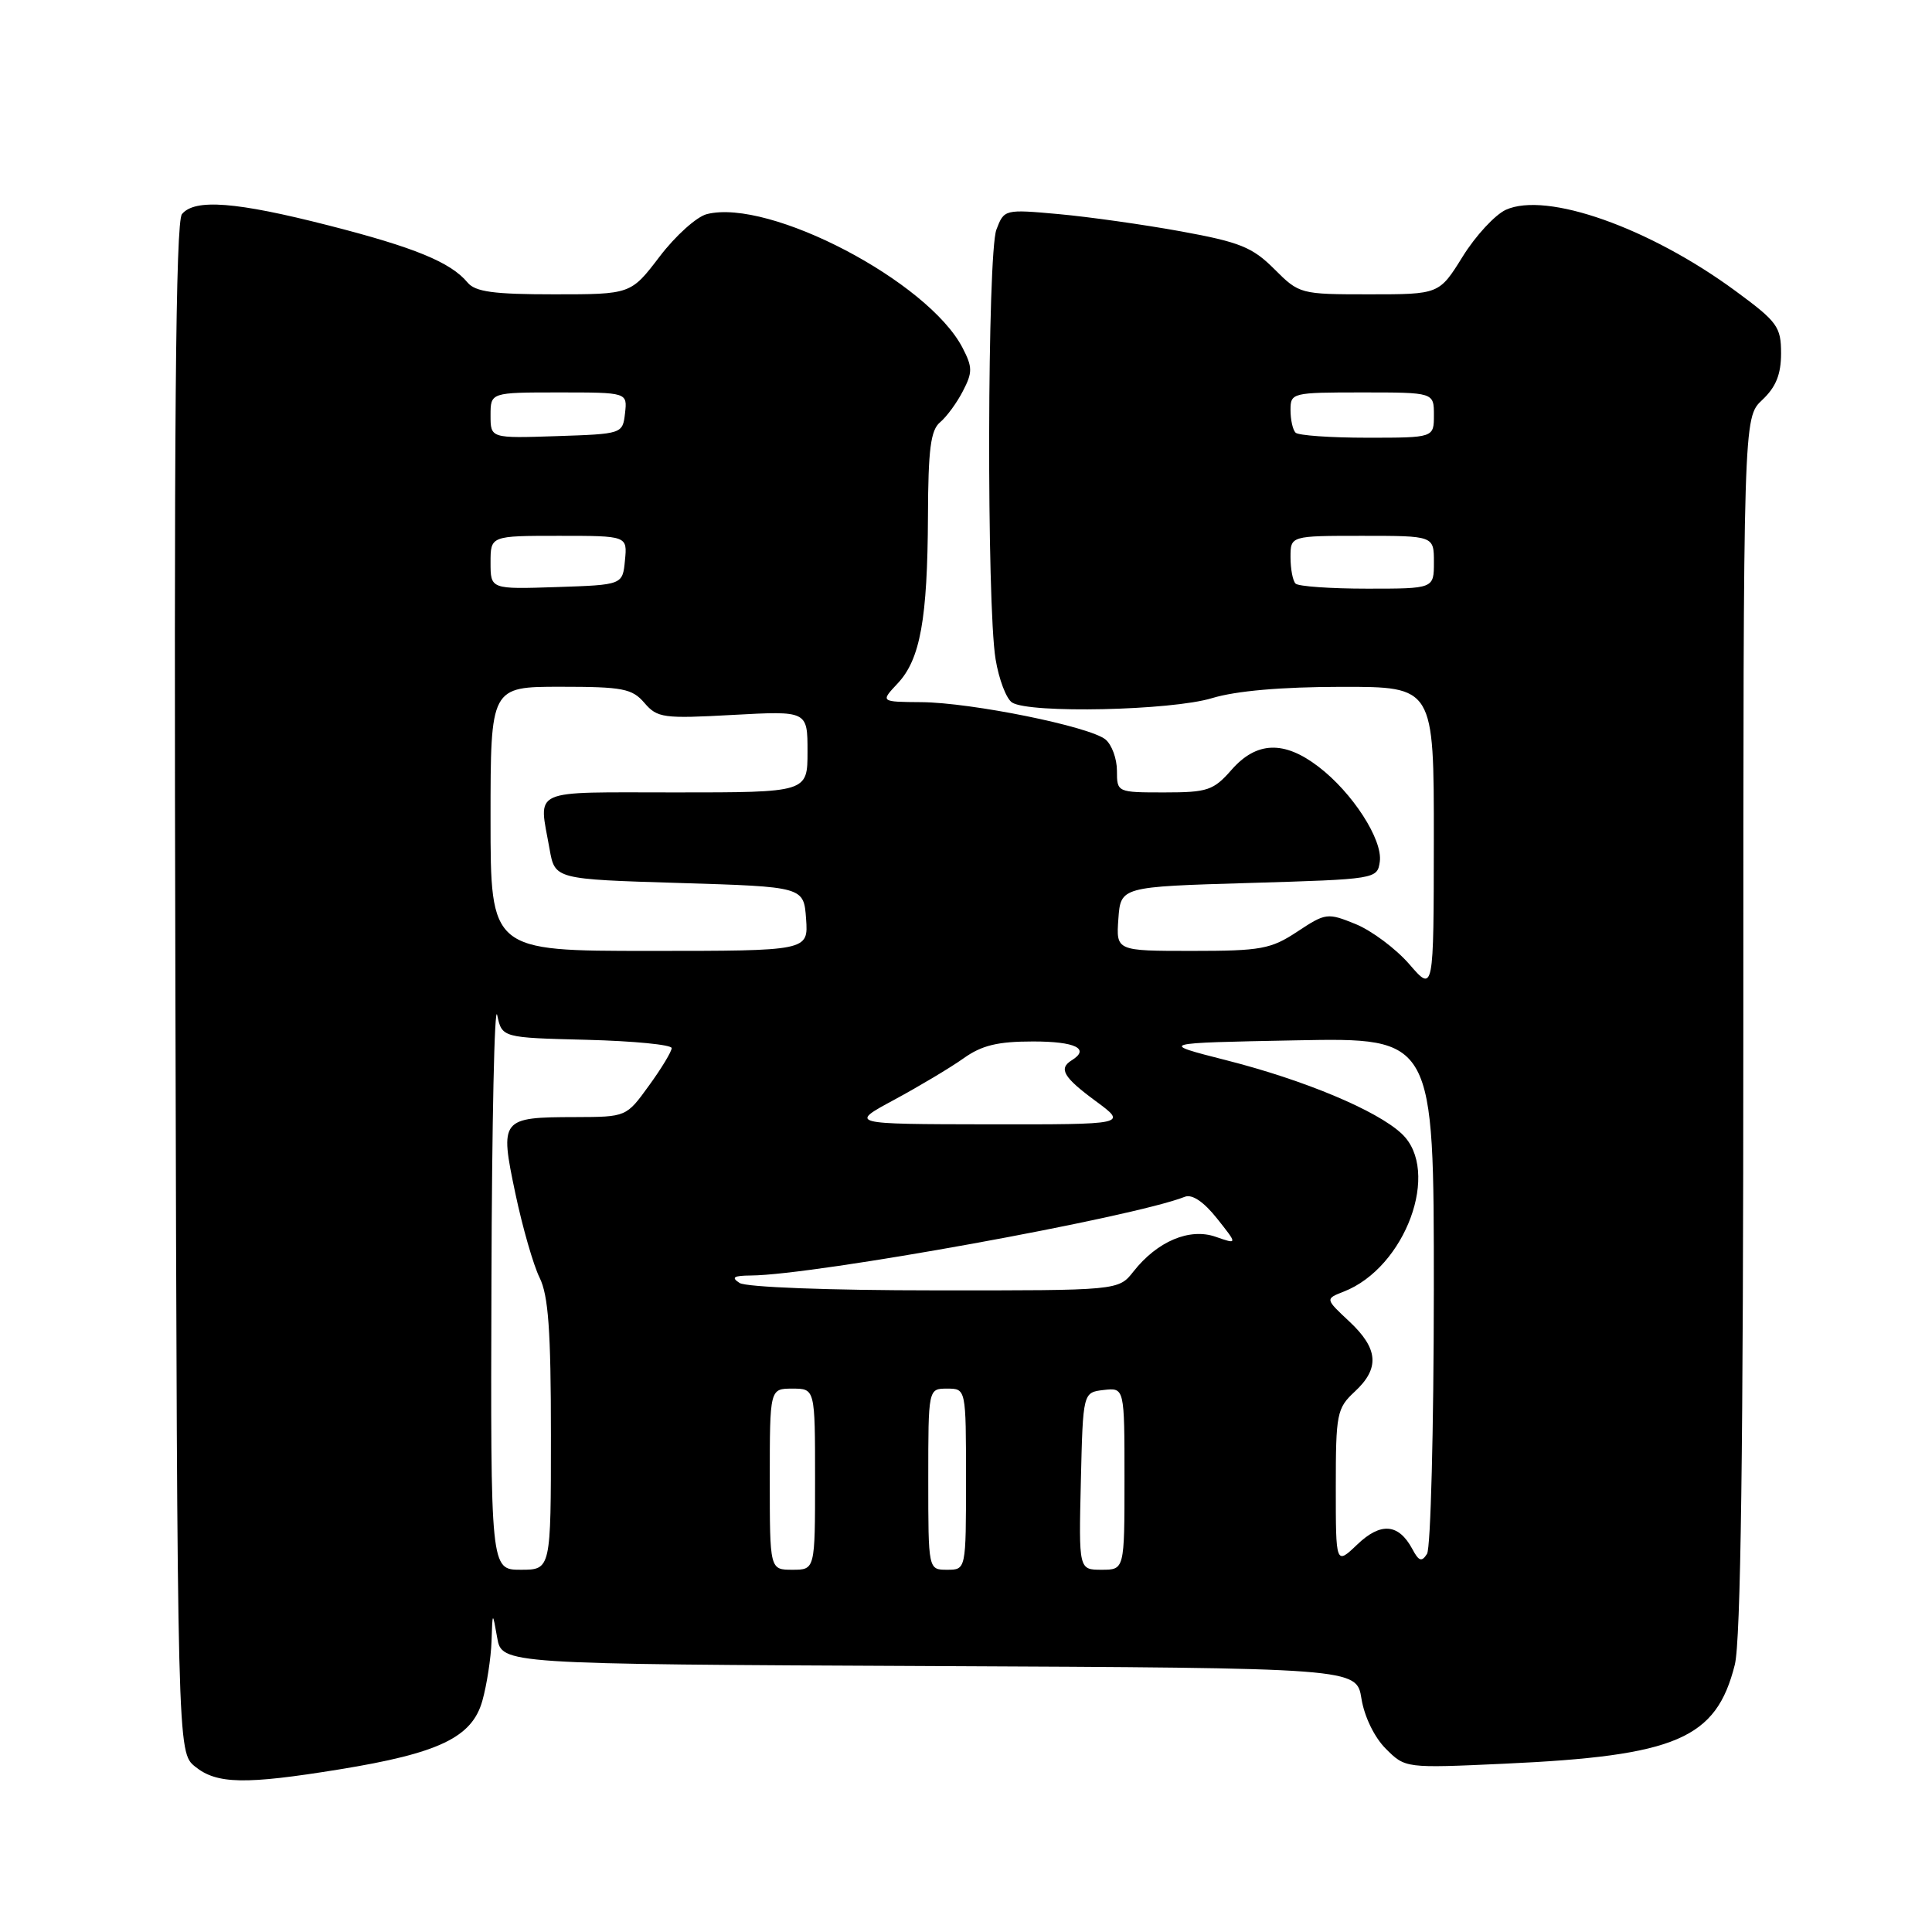 <?xml version="1.0" encoding="UTF-8" standalone="no"?>
<!DOCTYPE svg PUBLIC "-//W3C//DTD SVG 1.1//EN" "http://www.w3.org/Graphics/SVG/1.1/DTD/svg11.dtd" >
<svg xmlns="http://www.w3.org/2000/svg" xmlns:xlink="http://www.w3.org/1999/xlink" version="1.1" viewBox="0 0 256 256">
 <g >
 <path fill="currentColor"
d=" M 44.93 234.46 C 58.18 232.31 62.57 230.21 63.92 225.34 C 64.51 223.23 65.05 219.70 65.13 217.50 C 65.26 213.50 65.26 213.50 65.88 217.00 C 66.50 220.50 66.50 220.50 123.12 220.76 C 179.75 221.02 179.75 221.02 180.40 225.08 C 180.78 227.45 182.11 230.21 183.63 231.72 C 186.21 234.30 186.21 234.30 199.35 233.70 C 222.16 232.66 227.40 230.41 229.87 220.59 C 230.66 217.46 231.00 192.01 231.00 135.73 C 231.00 55.35 231.00 55.35 233.50 53.00 C 235.32 51.29 236.00 49.61 236.00 46.82 C 236.00 43.30 235.52 42.64 229.97 38.56 C 218.57 30.17 204.93 25.35 199.53 27.80 C 198.10 28.46 195.52 31.24 193.81 34.00 C 190.70 39.00 190.70 39.00 181.45 39.00 C 172.29 39.00 172.17 38.97 168.85 35.65 C 165.95 32.75 164.28 32.08 156.50 30.66 C 151.55 29.76 144.25 28.73 140.28 28.37 C 133.10 27.72 133.05 27.74 132.03 30.42 C 130.82 33.61 130.72 80.10 131.92 87.35 C 132.36 90.02 133.34 92.60 134.11 93.09 C 136.43 94.56 155.20 94.15 160.59 92.51 C 163.78 91.54 169.79 91.02 177.75 91.01 C 190.00 91.00 190.00 91.00 189.99 111.25 C 189.97 131.50 189.97 131.50 186.74 127.76 C 184.96 125.71 181.76 123.32 179.64 122.45 C 175.90 120.93 175.66 120.96 171.91 123.44 C 168.40 125.76 167.10 126.00 157.96 126.00 C 147.89 126.00 147.89 126.00 148.19 121.75 C 148.50 117.50 148.50 117.50 165.50 117.00 C 182.37 116.50 182.50 116.48 182.83 114.17 C 183.24 111.27 179.20 105.01 174.69 101.58 C 170.14 98.10 166.49 98.24 163.19 102.00 C 160.79 104.74 160.00 105.00 154.28 105.00 C 148.03 105.00 148.00 104.99 148.00 102.12 C 148.00 100.54 147.32 98.68 146.49 97.99 C 144.41 96.27 128.72 93.09 122.08 93.04 C 116.65 93.00 116.65 93.00 118.95 90.55 C 121.94 87.37 122.90 82.03 122.96 68.37 C 122.99 59.53 123.32 56.98 124.57 55.95 C 125.43 55.23 126.79 53.38 127.59 51.82 C 128.88 49.34 128.87 48.65 127.55 46.10 C 122.99 37.29 101.97 26.28 93.67 28.37 C 92.33 28.70 89.51 31.23 87.41 33.99 C 83.59 39.00 83.59 39.00 73.42 39.00 C 65.40 39.00 62.97 38.67 61.95 37.43 C 59.72 34.75 54.90 32.77 43.50 29.86 C 31.29 26.74 25.81 26.31 24.11 28.37 C 23.27 29.38 23.04 56.49 23.24 130.96 C 23.50 232.18 23.50 232.18 25.86 234.09 C 28.73 236.41 32.48 236.48 44.93 234.46 Z  M 65.12 169.75 C 65.18 148.71 65.52 132.85 65.88 134.50 C 66.52 137.50 66.52 137.50 77.76 137.78 C 83.94 137.94 89.00 138.43 89.00 138.88 C 89.00 139.33 87.65 141.57 85.99 143.85 C 82.99 148.00 82.99 148.00 76.24 148.02 C 66.36 148.04 66.20 148.23 68.28 158.10 C 69.23 162.61 70.68 167.65 71.50 169.30 C 72.66 171.64 73.00 176.30 73.00 190.15 C 73.00 208.00 73.00 208.00 69.00 208.00 C 65.00 208.00 65.00 208.00 65.12 169.75 Z  M 102.00 196.00 C 102.00 184.00 102.00 184.00 105.00 184.00 C 108.00 184.00 108.00 184.00 108.00 196.00 C 108.00 208.00 108.00 208.00 105.00 208.00 C 102.00 208.00 102.00 208.00 102.00 196.00 Z  M 123.00 196.00 C 123.00 184.00 123.00 184.00 125.50 184.00 C 128.00 184.00 128.00 184.00 128.00 196.00 C 128.00 208.00 128.00 208.00 125.50 208.00 C 123.00 208.00 123.00 208.00 123.00 196.00 Z  M 143.22 196.25 C 143.50 184.50 143.50 184.50 146.25 184.18 C 149.00 183.87 149.00 183.87 149.00 195.93 C 149.00 208.00 149.00 208.00 145.97 208.00 C 142.94 208.00 142.94 208.00 143.22 196.25 Z  M 177.00 197.05 C 177.00 187.33 177.14 186.60 179.50 184.41 C 182.85 181.31 182.65 178.71 178.79 175.10 C 175.59 172.11 175.59 172.11 178.04 171.15 C 186.24 167.97 190.96 155.13 185.74 150.23 C 182.46 147.14 172.82 143.11 162.50 140.49 C 153.50 138.20 153.50 138.20 171.75 137.85 C 190.00 137.50 190.00 137.50 189.99 171.00 C 189.98 189.43 189.57 205.12 189.09 205.89 C 188.39 207.00 188.00 206.88 187.14 205.25 C 185.32 201.87 182.95 201.68 179.84 204.66 C 177.00 207.37 177.00 207.37 177.00 197.05 Z  M 98.00 170.00 C 96.85 169.26 97.19 169.03 99.50 169.01 C 107.99 168.95 150.05 161.32 157.00 158.58 C 157.96 158.20 159.50 159.24 161.25 161.44 C 164.00 164.90 164.00 164.90 161.08 163.88 C 157.62 162.67 153.34 164.48 150.19 168.48 C 148.21 171.00 148.21 171.00 123.86 170.98 C 109.86 170.98 98.86 170.56 98.00 170.00 Z  M 118.52 145.71 C 121.83 143.92 125.95 141.46 127.68 140.23 C 130.09 138.51 132.20 138.00 136.90 138.00 C 142.51 138.00 144.48 138.97 142.00 140.50 C 140.23 141.60 140.92 142.76 145.20 145.91 C 149.39 149.00 149.39 149.00 130.95 148.98 C 112.50 148.95 112.50 148.95 118.52 145.71 Z  M 65.00 108.50 C 65.00 91.00 65.00 91.00 74.28 91.00 C 82.52 91.00 83.76 91.24 85.39 93.14 C 87.10 95.13 87.89 95.24 97.11 94.73 C 107.00 94.19 107.00 94.19 107.00 99.59 C 107.00 105.00 107.00 105.00 89.50 105.00 C 69.96 105.00 71.38 104.36 72.82 112.50 C 73.53 116.50 73.53 116.50 90.02 117.00 C 106.50 117.50 106.50 117.50 106.81 121.75 C 107.11 126.00 107.11 126.00 86.06 126.00 C 65.00 126.00 65.00 126.00 65.00 108.50 Z  M 65.00 74.54 C 65.00 71.00 65.00 71.00 74.06 71.00 C 83.13 71.00 83.13 71.00 82.81 74.25 C 82.50 77.50 82.50 77.50 73.75 77.79 C 65.00 78.08 65.00 78.08 65.00 74.54 Z  M 171.67 77.33 C 171.30 76.97 171.00 75.39 171.00 73.83 C 171.00 71.00 171.00 71.00 180.50 71.00 C 190.00 71.00 190.00 71.00 190.00 74.50 C 190.00 78.00 190.00 78.00 181.17 78.00 C 176.31 78.00 172.03 77.70 171.67 77.33 Z  M 65.00 55.04 C 65.00 52.00 65.00 52.00 74.07 52.00 C 83.13 52.00 83.13 52.00 82.82 54.75 C 82.50 57.49 82.47 57.50 73.75 57.79 C 65.00 58.08 65.00 58.08 65.00 55.04 Z  M 171.67 57.33 C 171.30 56.97 171.00 55.62 171.00 54.33 C 171.00 52.05 171.21 52.00 180.50 52.00 C 190.00 52.00 190.00 52.00 190.00 55.00 C 190.00 58.00 190.00 58.00 181.17 58.00 C 176.31 58.00 172.03 57.70 171.67 57.33 Z "/>
</g>
</svg>